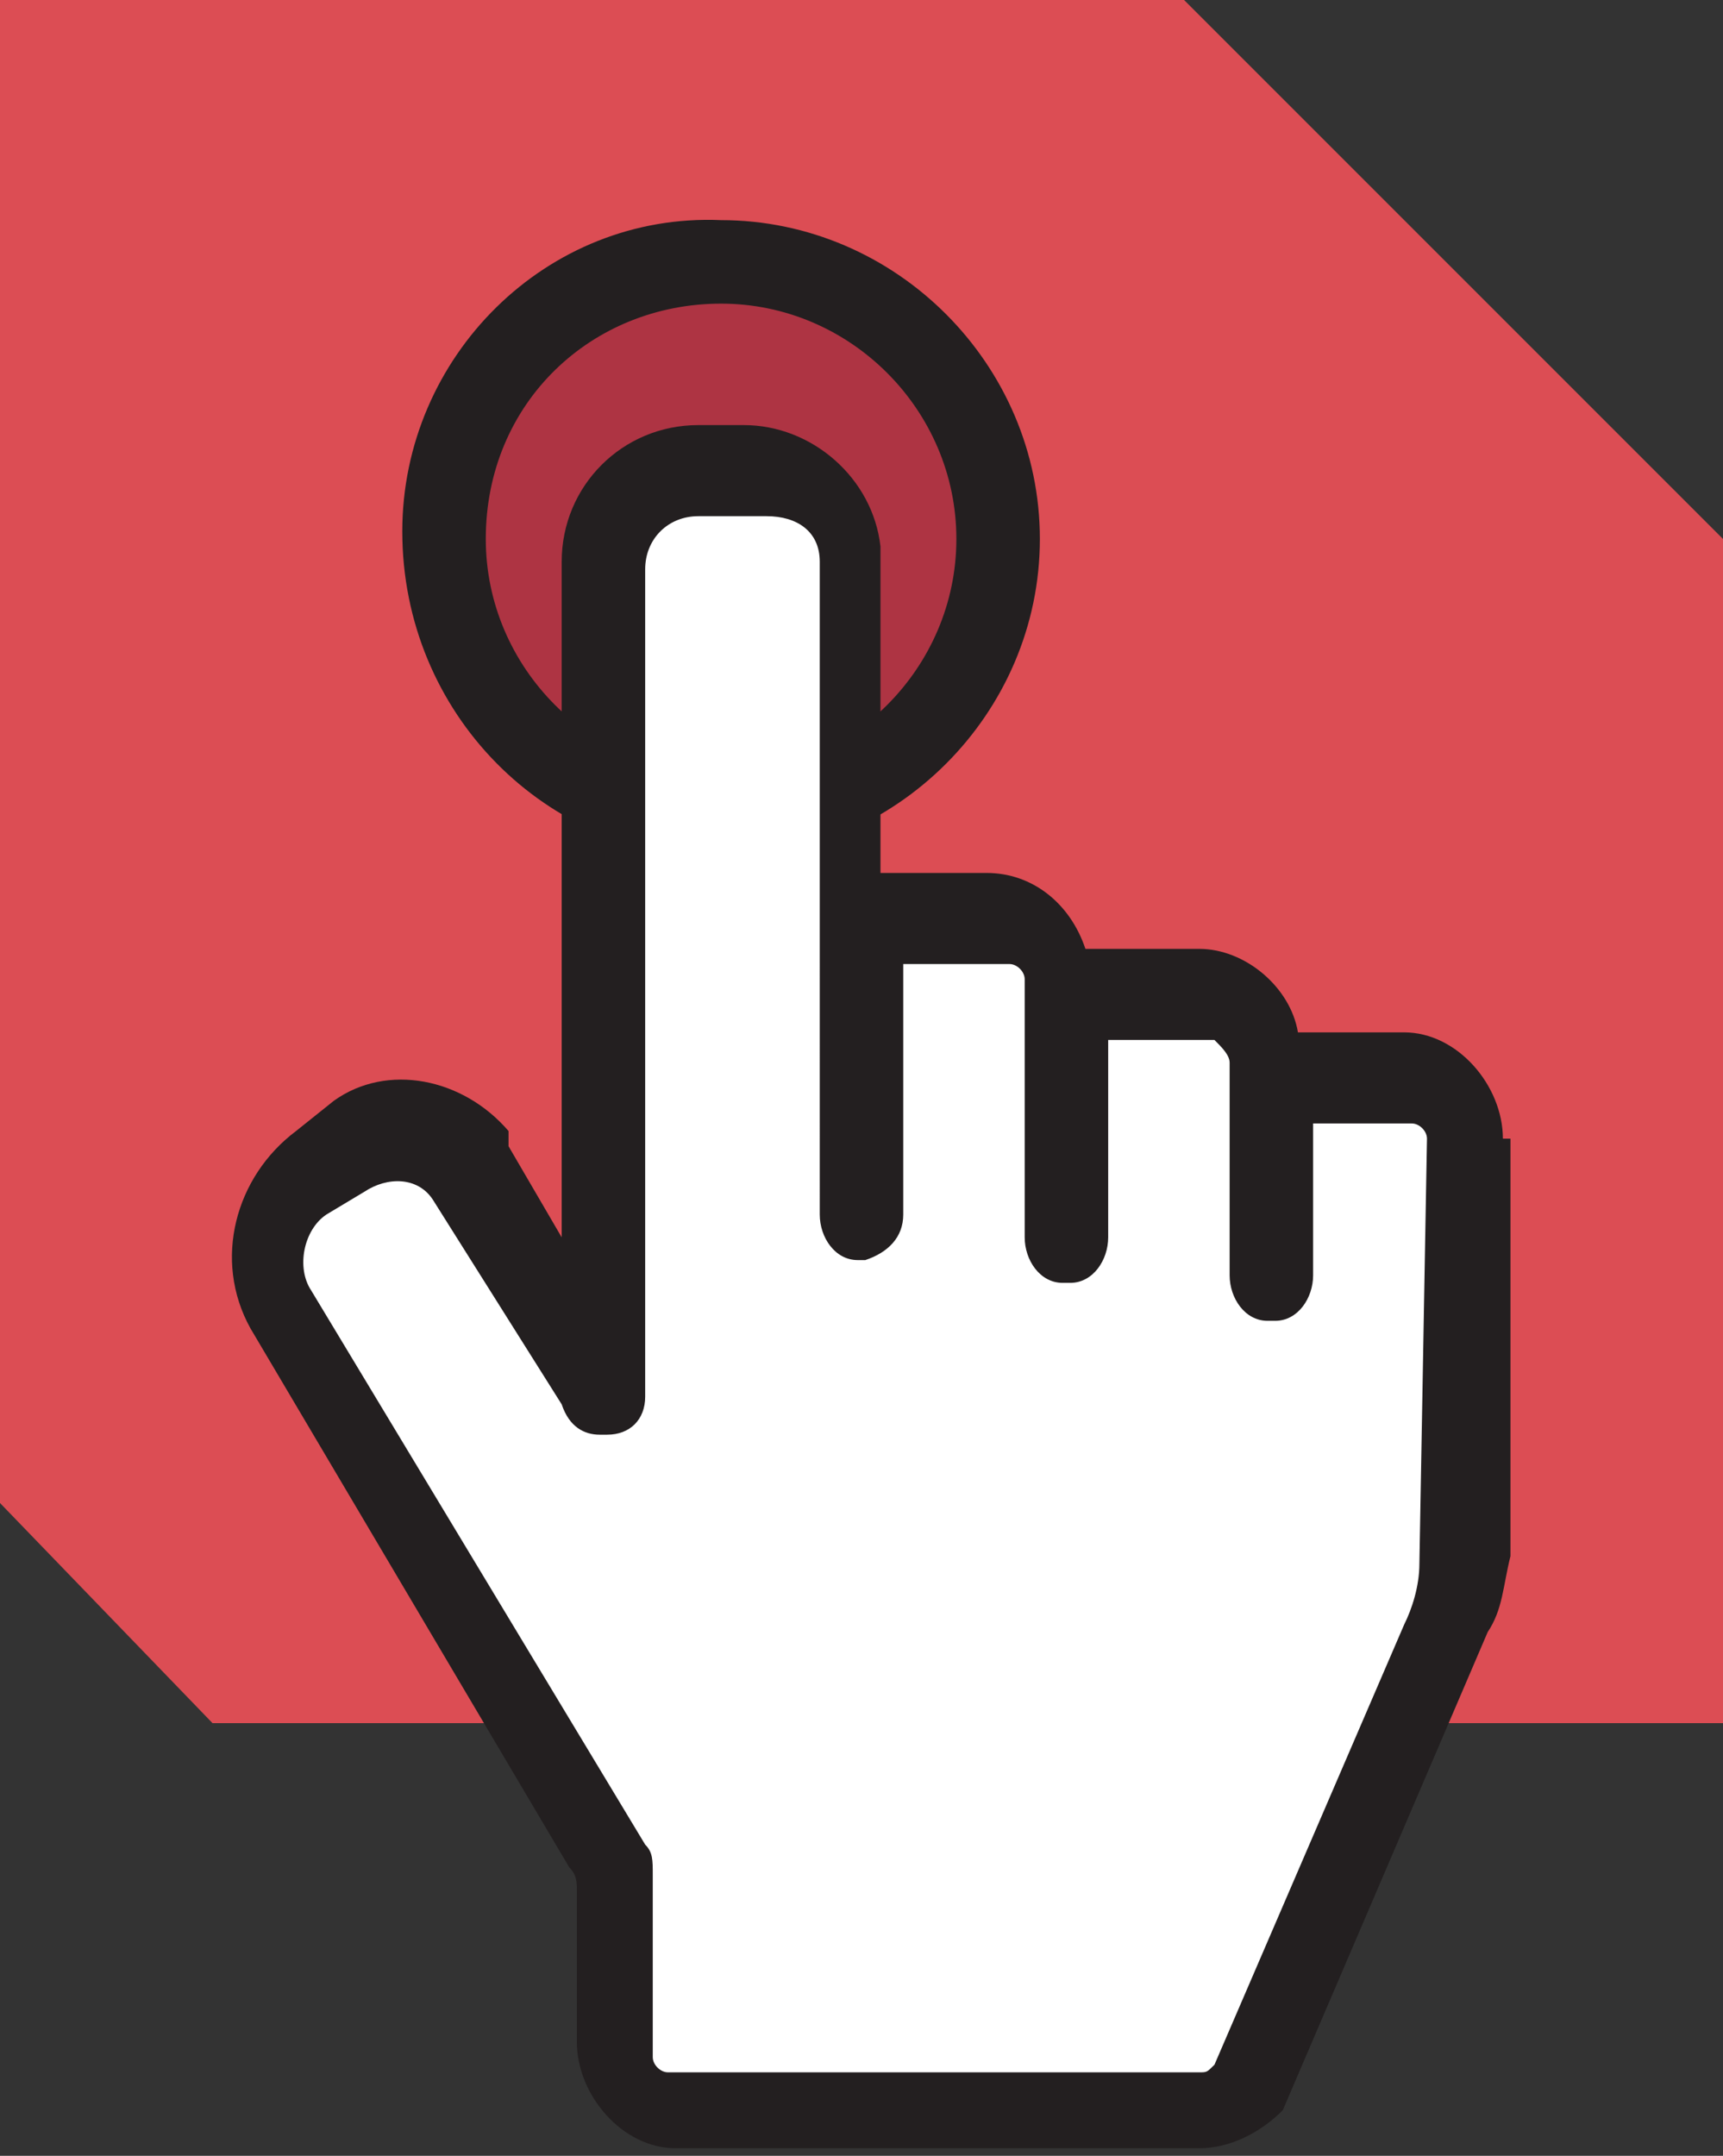 <?xml version="1.0" encoding="utf-8"?>
<!-- Generator: Adobe Illustrator 26.0.3, SVG Export Plug-In . SVG Version: 6.00 Build 0)  -->
<svg version="1.1" id="Layer_1" xmlns="http://www.w3.org/2000/svg" xmlns:xlink="http://www.w3.org/1999/xlink" x="0px" y="0px"
	 viewBox="0 0 22.7 28.4" style="enable-background:new 0 0 22.7 28.4;" xml:space="preserve">
<rect x="0" y="0" width="22.7" height="28.4" fill="#333333" stroke="none"/>
<style type="text/css">
	.st0{fill:#DC4D54;}
	.st1{fill:none;}
	.st2{fill:#231F20;}
	.st3{fill:#AE3443;}
	.st4{fill:#FFFFFF;}
</style>
<polygon class="st0" points="0,0 0,19.8 2.8,22.7 22.7,22.7 22.7,7.1 15.6,0 "/>
<rect y="0" class="st1" width="22.7" height="28.4"/>
<path class="st2" d="M9.5,11.3c2.3,0,4.2-1.9,4.2-4.2c0-2.3-1.9-4.2-4.2-4.2C7.2,2.8,5.3,4.7,5.3,7c0,0,0,0,0,0
	C5.3,9.4,7.2,11.3,9.5,11.3C9.5,11.3,9.5,11.3,9.5,11.3"/>
<path class="st3" d="M9.5,10.2c1.7,0,3.1-1.4,3.1-3.1c0-1.7-1.4-3.1-3.1-3.1C7.8,4,6.4,5.3,6.4,7.1C6.4,8.8,7.8,10.2,9.5,10.2
	C9.5,10.2,9.5,10.2,9.5,10.2"/>
<path class="st2" d="M19.8,15c0-0.7-0.6-1.4-1.3-1.4c0,0,0,0,0,0h-1.4c-0.1-0.6-0.7-1.1-1.3-1.1h-1.5c-0.2-0.6-0.7-1-1.3-1h-1.4V7.2
	l0,0c-0.1-0.9-0.9-1.6-1.8-1.6H9.2c-1,0-1.8,0.8-1.8,1.8c0,0,0,0,0,0v8.9l-0.7-1.2c0,0,0-0.1,0-0.1l0,0v-0.1l0,0
	c-0.6-0.7-1.6-0.9-2.3-0.4l-0.5,0.4c-0.8,0.6-1.1,1.7-0.6,2.6l4.2,7.1c0.1,0.1,0.1,0.2,0.1,0.3v2c0,0.7,0.6,1.4,1.3,1.4c0,0,0,0,0,0
	h6.9c0.4,0,0.8-0.2,1.1-0.5l2.7-6.3c0.2-0.3,0.2-0.6,0.3-1v-5.5L19.8,15z"/>
<path class="st4" d="M18.8,15c0-0.1-0.1-0.2-0.2-0.2h-1.3v2c0,0.3-0.2,0.6-0.5,0.6c0,0,0,0-0.1,0c-0.3,0-0.5-0.3-0.5-0.6v-2.8
	c0-0.1-0.1-0.2-0.2-0.3c0,0,0,0,0,0h-1.4v2.6c0,0.3-0.2,0.6-0.5,0.6c0,0,0,0-0.1,0c-0.3,0-0.5-0.3-0.5-0.6v-3.4
	c0-0.1-0.1-0.2-0.2-0.2h-1.4v3.3c0,0.3-0.2,0.5-0.5,0.6c0,0,0,0-0.1,0c-0.3,0-0.5-0.3-0.5-0.6V7.4l0,0l0,0c0-0.4-0.3-0.6-0.7-0.6
	H9.2c-0.4,0-0.7,0.3-0.7,0.7c0,0,0,0,0,0v10.9c0,0.3-0.2,0.5-0.5,0.5c0,0,0,0-0.1,0c-0.2,0-0.4-0.1-0.5-0.4l-1.7-2.7l0,0l0,0
	c-0.2-0.3-0.6-0.3-0.9-0.1L4.3,16c-0.3,0.2-0.4,0.7-0.2,1l4.4,7.3c0.1,0.1,0.1,0.2,0.1,0.4v2.4c0,0.1,0.1,0.2,0.2,0.2h7
	c0.1,0,0.1,0,0.2-0.1l2.5-5.8c0.1-0.2,0.2-0.5,0.2-0.8L18.8,15z"/>
</svg>
